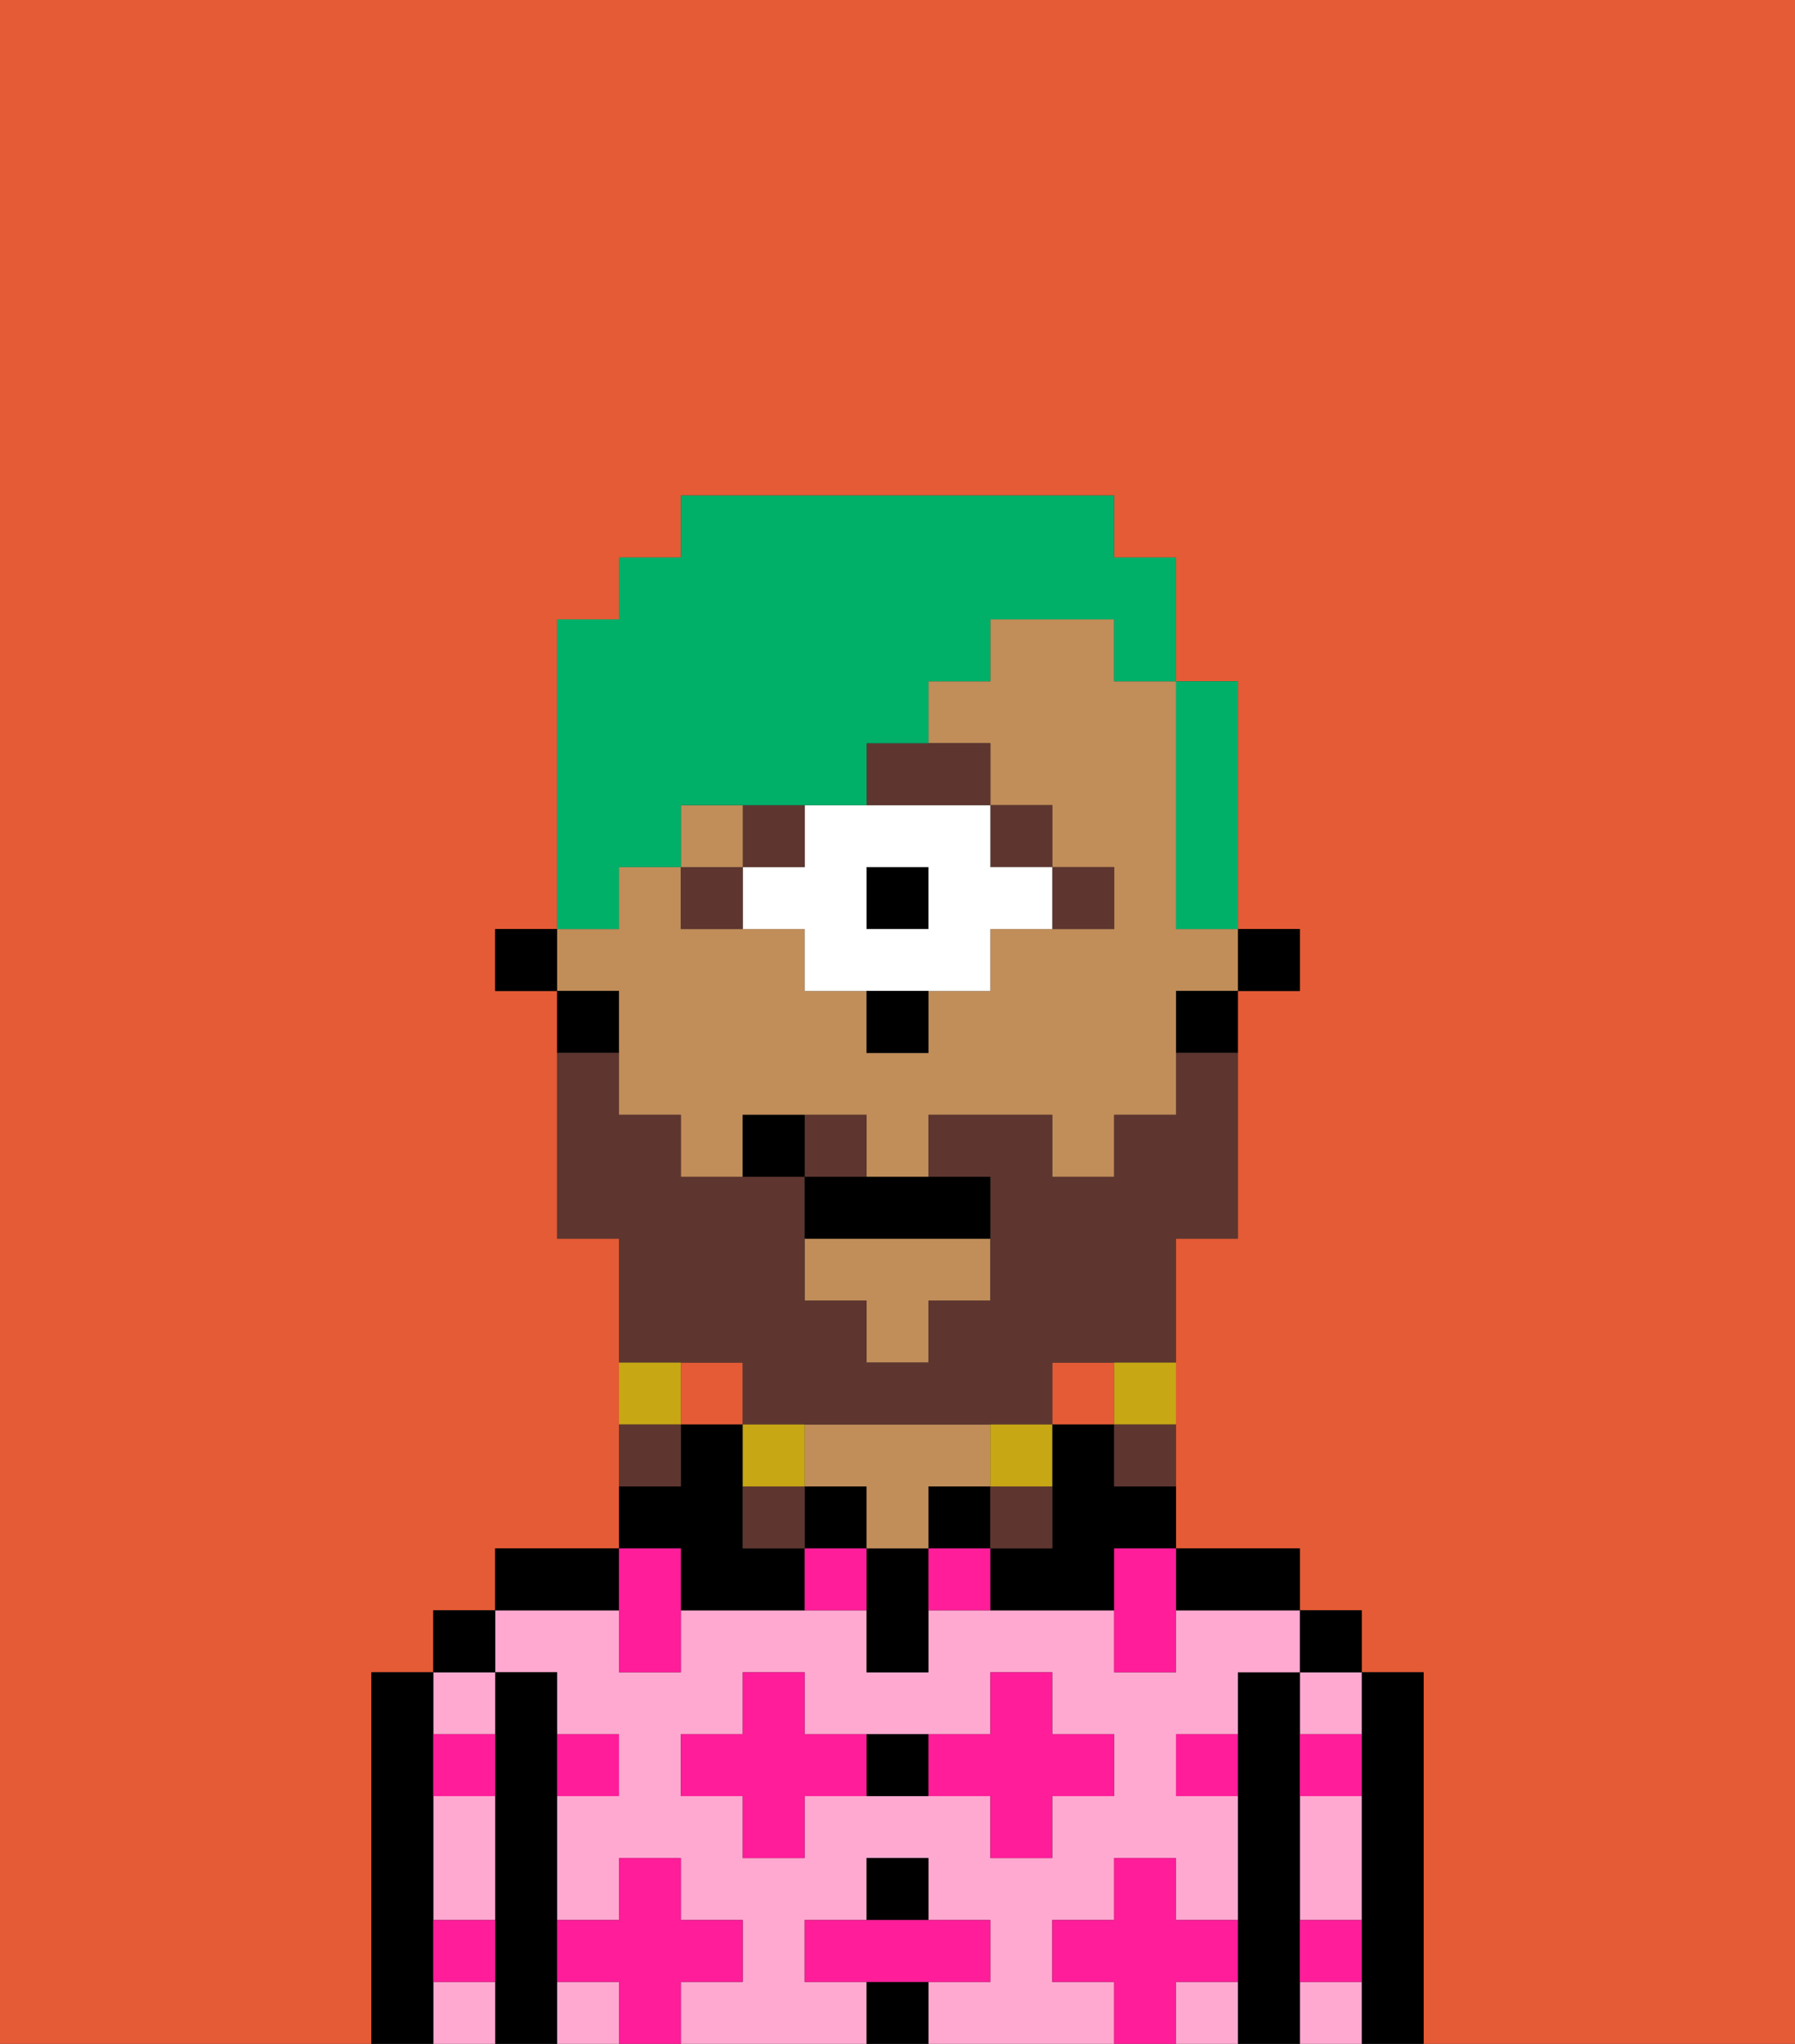 <svg xmlns="http://www.w3.org/2000/svg" viewBox="0 0 29 33"><rect x="0" y="0" width="29" height="33" fill="#333333" stroke="none"/><defs><style>polygon,rect,path{shape-rendering:crispedges;}.za277-1{fill:#e55b35;}.za277-2{fill:#000000;}.za277-3{fill:#ffa9d0;}.za277-4{fill:#c18d59;}.za277-5{fill:#ff1d99;}.za277-6{fill:#5e362f;}.za277-7{fill:#ffffff;}.za277-8{fill:#5e362f;}.za277-9{fill:#c8a715;}.za277-10{fill:#00af68;}</style></defs><path class="za277-1" d="M0,33H6V27H7V26H8V25h2V20H9V16H8V15H9V10h1V9h1V8h7V9h1v2h1v4h1v1H20v4H19v5h2v1h1v1h1v6h6V0H0Z"/><rect class="za277-1" x="11" y="22" width="1" height="1"/><rect class="za277-1" x="17" y="22" width="1" height="1"/><path class="za277-2" d="M23,27H22v6h1V27Z"/><path class="za277-3" d="M21,28h1V27H21Z"/><path class="za277-3" d="M21,30v1h1V29H21Z"/><path class="za277-3" d="M21,32v1h1V32Z"/><rect class="za277-2" x="21" y="26" width="1" height="1"/><path class="za277-2" d="M21,31V27H20v6h1V31Z"/><path class="za277-3" d="M19,32v1h1V32Z"/><path class="za277-3" d="M17,32V31h1V30h1v1h1V29H19V28h1V27h1V26H19v1H18V26H15v1H14V26H11v1H10V26H8v1H9v1h1v1H9v2h1V30h1v1h1v1H11v1h3V32H13V31h1V30h1v1h1v1H15v1h3V32Zm-2-3H13v1H12V29H11V28h1V27h1v1h3V27h1v1h1v1H17v1H16V29Z"/><rect class="za277-3" x="9" y="32" width="1" height="1"/><path class="za277-2" d="M20,26h1V25H19v1Z"/><path class="za277-2" d="M18,23H17v2H16v1h2V25h1V24H18Z"/><rect class="za277-2" x="15" y="24" width="1" height="1"/><rect class="za277-2" x="14" y="32" width="1" height="1"/><rect class="za277-2" x="14" y="30" width="1" height="1"/><path class="za277-2" d="M14,28v1h1V28Z"/><path class="za277-2" d="M14,25v2h1V25Z"/><rect class="za277-2" x="13" y="24" width="1" height="1"/><path class="za277-4" d="M14,24v1h1V24h1V23H13v1Z"/><path class="za277-2" d="M11,26h2V25H12V23H11v1H10v1h1Z"/><path class="za277-2" d="M10,25H8v1h2Z"/><path class="za277-2" d="M9,31V27H8v6H9V31Z"/><path class="za277-3" d="M8,28V27H7v1Z"/><path class="za277-3" d="M7,32v1H8V32Z"/><path class="za277-3" d="M7,30v1H8V29H7Z"/><rect class="za277-2" x="7" y="26" width="1" height="1"/><path class="za277-2" d="M7,31V27H6v6H7V31Z"/><path class="za277-5" d="M12,32V31H11V30H10v1H9v1h1v1h1V32Z"/><path class="za277-5" d="M13,28V27H12v1H11v1h1v1h1V29h1V28Z"/><polygon class="za277-5" points="10 27 11 27 11 26 11 25 10 25 10 26 10 27"/><path class="za277-5" d="M15,25v1h1V25Z"/><path class="za277-5" d="M13,25v1h1V25Z"/><path class="za277-5" d="M17,30V29h1V28H17V27H16v1H15v1h1v1Z"/><polygon class="za277-5" points="18 26 18 27 19 27 19 26 19 25 18 25 18 26"/><path class="za277-5" d="M7,29H8V28H7Z"/><path class="za277-5" d="M10,29V28H9v1Z"/><path class="za277-5" d="M21,29h1V28H21Z"/><path class="za277-5" d="M19,29h1V28H19Z"/><path class="za277-5" d="M21,32h1V31H21Z"/><path class="za277-5" d="M7,32H8V31H7Z"/><polygon class="za277-5" points="16 32 16 31 15 31 14 31 13 31 13 32 14 32 15 32 16 32"/><path class="za277-5" d="M20,32V31H19V30H18v1H17v1h1v1h1V32Z"/><rect class="za277-2" x="20" y="15" width="1" height="1"/><path class="za277-4" d="M10,17v1h1v1h1V18h2v1h1V18h2v1h1V18h1V16h1V15H19V11H18V10H16v1H15v1h1v1h1v1h1v1H16v1H15v1H14V16H13V15H11V14H10v1H9v1h1Z"/><polygon class="za277-4" points="13 21 14 21 14 22 15 22 15 21 16 21 16 20 13 20 13 21"/><path class="za277-2" d="M19,17h1V16H19Z"/><path class="za277-2" d="M10,16H9v1h1Z"/><rect class="za277-2" x="8" y="15" width="1" height="1"/><path class="za277-6" d="M18,15V14H17v1Z"/><rect class="za277-6" x="16" y="13" width="1" height="1"/><rect class="za277-2" x="14" y="14" width="1" height="1"/><path class="za277-7" d="M13,13v1H12v1h1v1h3V15h1V14H16V13H13Zm2,2H14V14h1Z"/><path class="za277-6" d="M14,13h2V12H14Z"/><rect class="za277-6" x="12" y="13" width="1" height="1"/><path class="za277-6" d="M11,14v1h1V14Z"/><path class="za277-2" d="M14,17h1V16H14Z"/><rect class="za277-4" x="11" y="13" width="1" height="1"/><path class="za277-8" d="M12,22v1h5V22h2V20h1V17H19v1H18v1H17V18H15v1h1v2H15v1H14V21H13V19H11V18H10V17H9v3h1v2h2Z"/><path class="za277-8" d="M14,18H13v1h1Z"/><path class="za277-9" d="M18,23h1V22H18Z"/><path class="za277-8" d="M18,24h1V23H18Z"/><path class="za277-9" d="M17,24V23H16v1Z"/><path class="za277-8" d="M16,25h1V24H16Z"/><path class="za277-9" d="M13,23H12v1h1Z"/><path class="za277-8" d="M12,24v1h1V24Z"/><path class="za277-9" d="M11,22H10v1h1Z"/><path class="za277-8" d="M11,23H10v1h1Z"/><path class="za277-2" d="M13,19v1h3V19H13Z"/><path class="za277-2" d="M12,18v1h1V18Z"/><path class="za277-10" d="M10,14h1V13h3V12h1V11h1V10h2v1h1V9H18V8H11V9H10v1H9v5h1Z"/><path class="za277-10" d="M19,15h1V11H19v4Z"/></svg>
